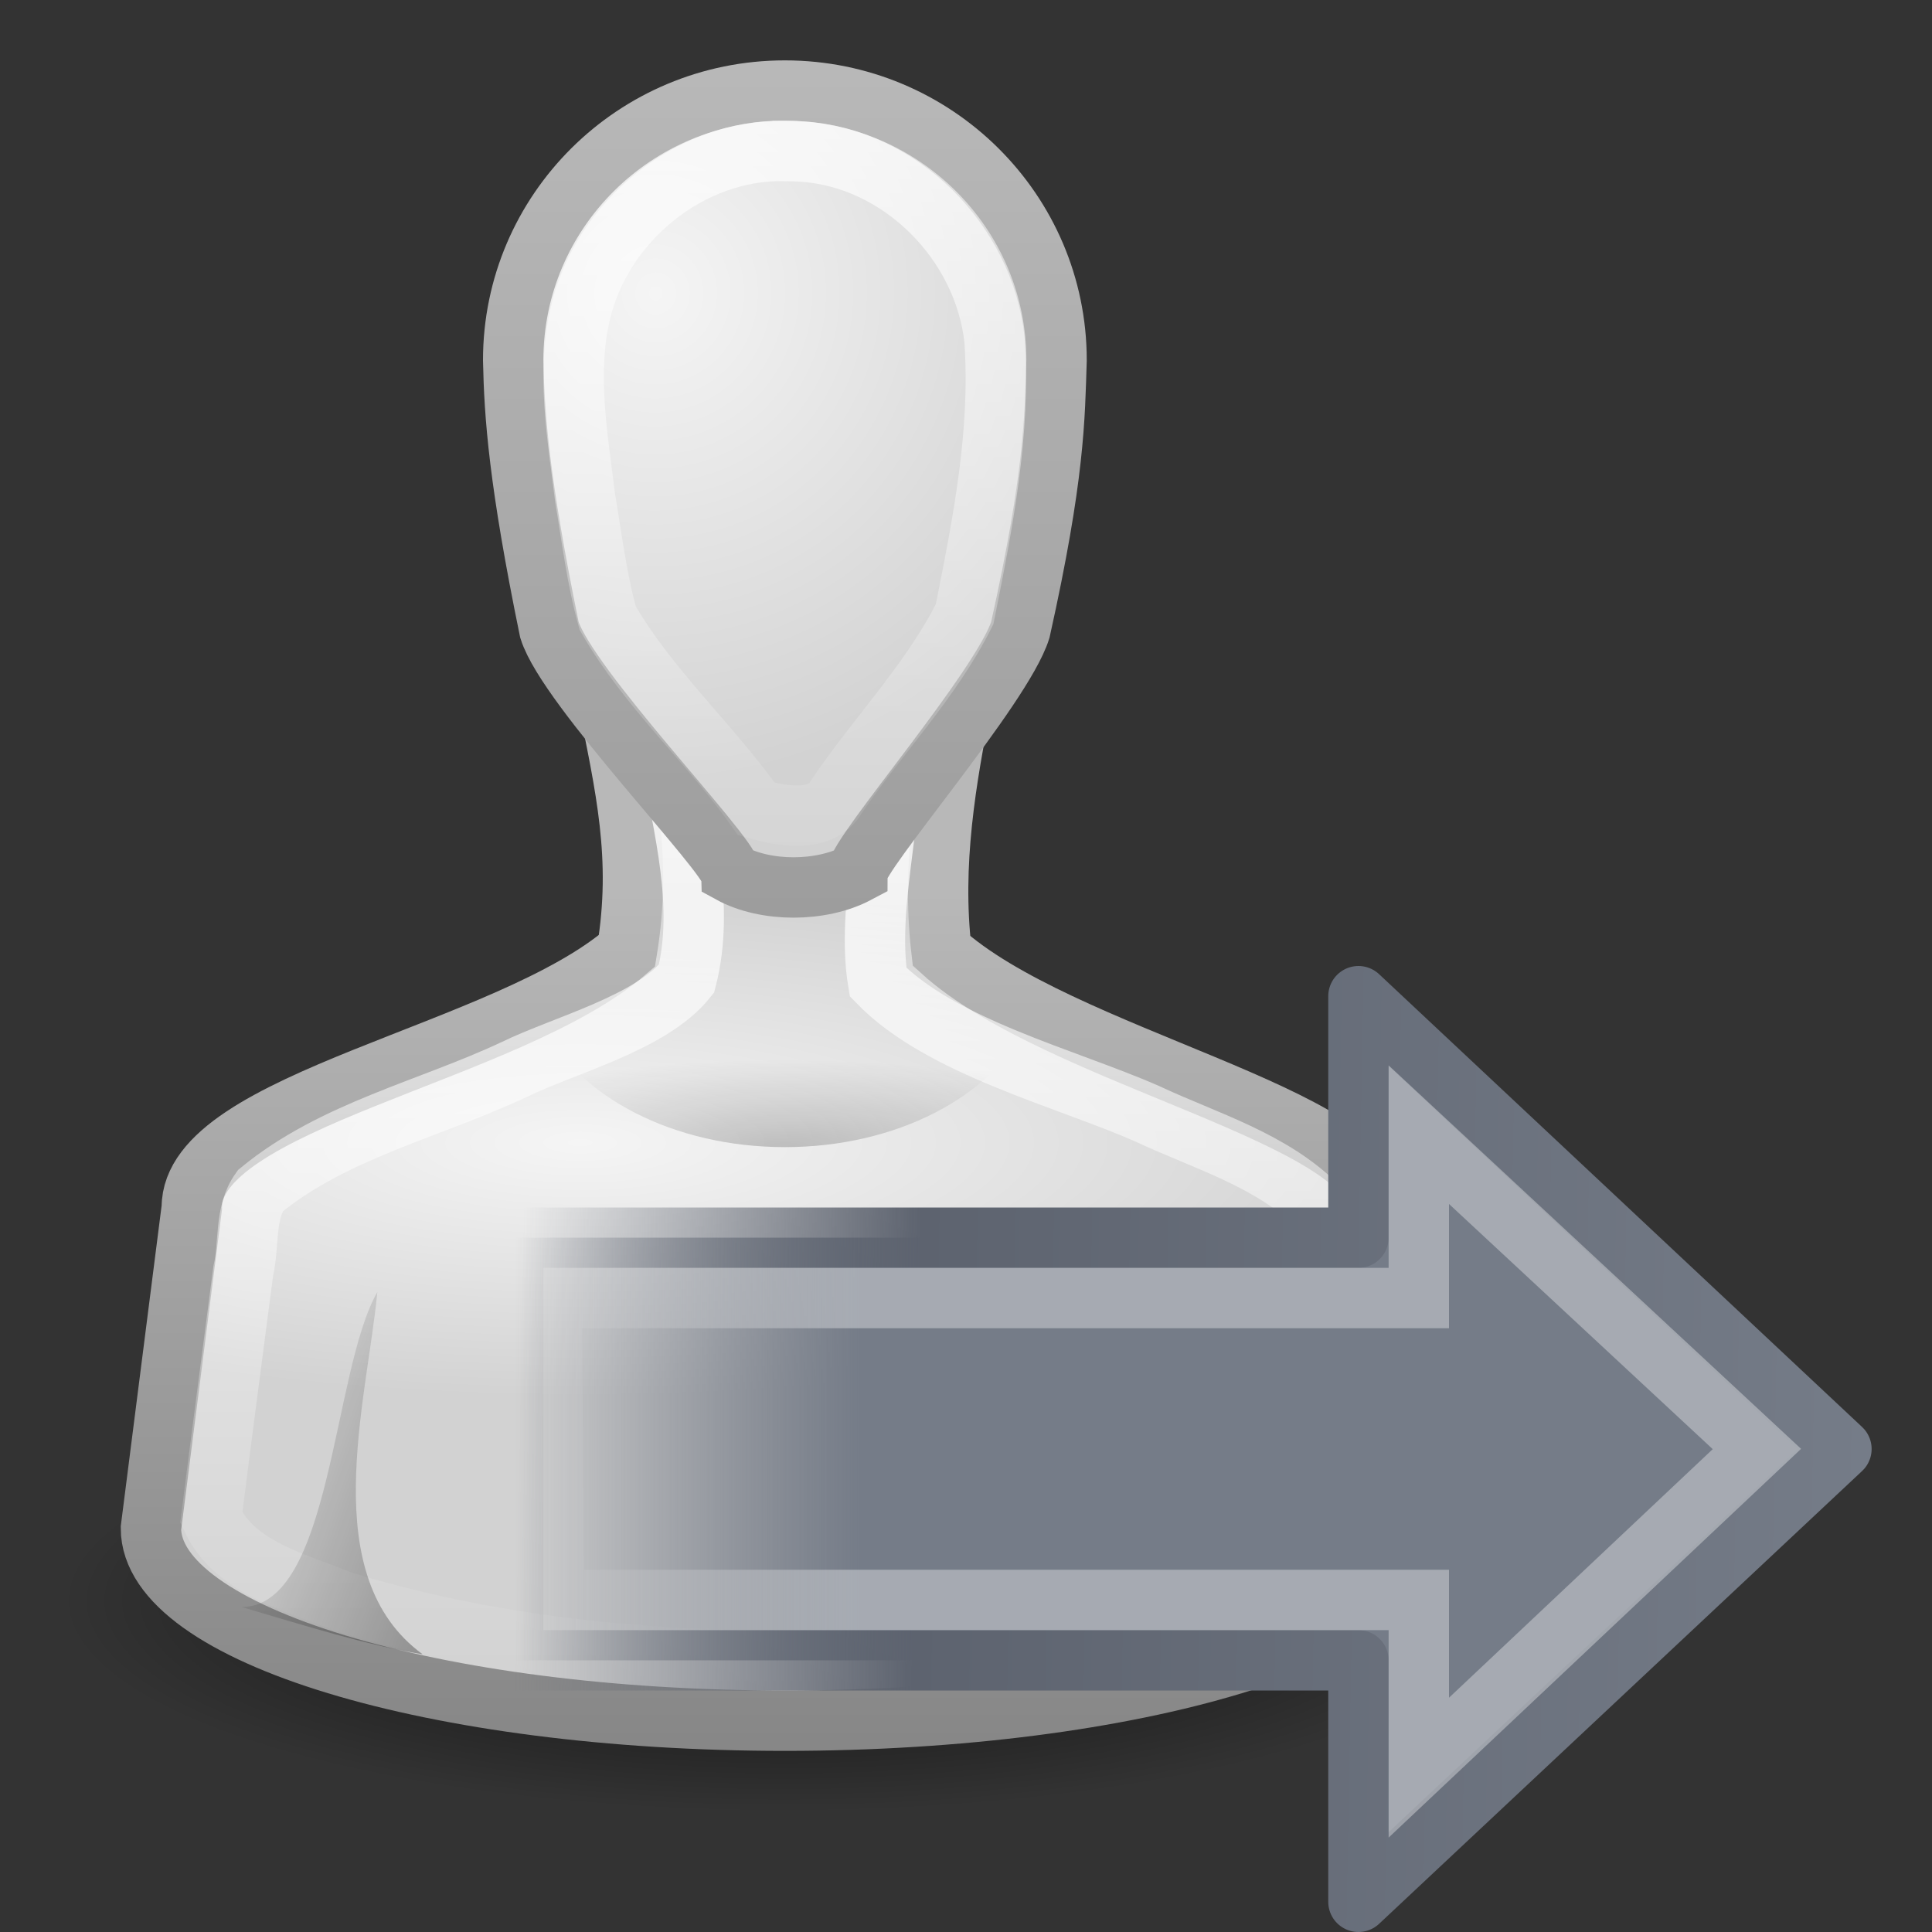 <?xml version="1.0" encoding="UTF-8" standalone="no"?>
<!-- Created with Inkscape (http://www.inkscape.org/) -->
<svg id="svg11300" xmlns="http://www.w3.org/2000/svg" height="32" width="32" version="1.0" xmlns:xlink="http://www.w3.org/1999/xlink">
 <rect width="100%" height="100%" fill="#333333" stroke="none"/>
 <defs id="defs3">
  <linearGradient id="linearGradient2893" y2="27.957" xlink:href="#linearGradient3341-2" gradientUnits="userSpaceOnUse" x2="30" gradientTransform="matrix(.541 0 0 .603 3.767 -.44)" y1="5.703" x1="30"/>
  <radialGradient id="radialGradient2891" xlink:href="#linearGradient5060-3" gradientUnits="userSpaceOnUse" cy="33.188" cx="30" gradientTransform="matrix(1.304 -4.7098e-7 1.8183e-7 .307 -19.116 9.803)" r="4.688"/>
  <linearGradient id="linearGradient2889-6" y2="38.6" xlink:href="#linearGradient5060-3" gradientUnits="userSpaceOnUse" x2="43" gradientTransform="matrix(0.75 0 0 .652 -3.25 .226)" y1="39" x1="38"/>
  <linearGradient id="linearGradient2887-5" y2="37.438" xlink:href="#linearGradient5060-3" gradientUnits="userSpaceOnUse" x2="17" gradientTransform="matrix(0.75 0 0 .652 -1.75 .226)" y1="39" x1="22"/>
  <linearGradient id="linearGradient2885" y2="44.679" xlink:href="#linearGradient3785-0" gradientUnits="userSpaceOnUse" x2="30" gradientTransform="matrix(.6 0 0 .638 2 -1.009)" y1="5" x1="30"/>
  <radialGradient id="radialGradient2883" xlink:href="#linearGradient6954-6" gradientUnits="userSpaceOnUse" cy="12.313" cx="26.376" gradientTransform="matrix(.984 -.085 .077 1.011 -9.039 -4.345)" r="8"/>
  <linearGradient id="linearGradient2880-0" y2="83.733" xlink:href="#linearGradient3341-2" gradientUnits="userSpaceOnUse" x2="24.349" gradientTransform="matrix(.655 0 0 .682 3.047 -28.091)" y1="57.333" x1="24.349"/>
  <linearGradient id="linearGradient2878" y2="45" xlink:href="#linearGradient3785-0" gradientUnits="userSpaceOnUse" x2="30" gradientTransform="matrix(.677 0 0 .708 -.323 -2.021)" y1="25.085" x1="30"/>
  <radialGradient id="radialGradient2876-9" xlink:href="#linearGradient6954-6" gradientUnits="userSpaceOnUse" cy="28.66" cx="25" gradientTransform="matrix(.889 0 0 .264 -5.615 12.36)" r="16"/>
  <radialGradient id="radialGradient2874" xlink:href="#linearGradient5060-3" gradientUnits="userSpaceOnUse" cy="41.5" cx="32" gradientTransform="matrix(.571 0 0 .167 1.714 20.583)" r="21"/>
  <linearGradient id="linearGradient5060-3">
   <stop id="stop5062-1" offset="0"/>
   <stop id="stop5064-1" style="stop-opacity:0" offset="1"/>
  </linearGradient>
  <linearGradient id="linearGradient3341-2">
   <stop id="stop3343-0" style="stop-color:#fff" offset="0"/>
   <stop id="stop3345-7" style="stop-color:#fff;stop-opacity:0" offset="1"/>
  </linearGradient>
  <linearGradient id="linearGradient6954-6">
   <stop id="stop6960-2" style="stop-color:#f5f5f5" offset="0"/>
   <stop id="stop6962-1" style="stop-color:#d2d2d2" offset="1"/>
  </linearGradient>
  <linearGradient id="linearGradient3785-0">
   <stop id="stop3787-1" style="stop-color:#b8b8b8" offset="0"/>
   <stop id="stop3789-9" style="stop-color:#878787" offset="1"/>
  </linearGradient>
  <linearGradient id="linearGradient3134" y2="26.023" gradientUnits="userSpaceOnUse" x2="-8.798" gradientTransform="matrix(.409 0 0 .383 12.529 14.238)" y1="26.023" x1="3.888">
   <stop id="stop3343" style="stop-color:#fff" offset="0"/>
   <stop id="stop3345" style="stop-color:#fff;stop-opacity:0" offset="1"/>
  </linearGradient>
  <linearGradient id="linearGradient3137" y2="28.281" gradientUnits="userSpaceOnUse" x2="62.4" gradientTransform="matrix(-.363 0 0 .36 31.165 15.729)" y1="28.281" x1="3.874">
   <stop id="stop3683" style="stop-color:#757C88" offset="0"/>
   <stop id="stop3685" style="stop-color:#757C88" offset=".731"/>
   <stop id="stop3687" style="stop-color:#5D636F;stop-opacity:0" offset="1"/>
  </linearGradient>
  <linearGradient id="linearGradient3139" y2="26.598" gradientUnits="userSpaceOnUse" x2="41.817" gradientTransform="matrix(0 -.715 .721 0 -10.57 53.492)" y1="57.617" x1="41.264">
   <stop id="stop3675" style="stop-color:#757C88" offset="0"/>
   <stop id="stop3677" style="stop-color:#5D636F" offset=".706"/>
   <stop id="stop3679" style="stop-color:#5D636F;stop-opacity:0" offset="1"/>
  </linearGradient>
 </defs>
 <g id="g3735" transform="translate(-7,-1)">
  <path id="path3823" style="opacity:.8;fill:url(#radialGradient2874)" d="m32 27.5a12 3.5 0 0 1 -24 0 12 3.5 0 1 1 24 0z"/>
  <path id="path3766" style="stroke:url(#linearGradient2878);stroke-width:1;fill:url(#radialGradient2876-9)" d="m17.052 12.5c0.312 1.542 0.585 2.708 0.332 4.25-1.972 1.71-7.214 2.479-7.207 4.25l-0.677 5.312c0 1.76 4.701 3.188 10.5 3.188s10.5-1.427 10.5-3.188l-0.677-5.312c-0.008-1.516-5.281-2.479-7.229-4.25-0.166-1.431 0.066-2.819 0.354-4.25h-5.896z"/>
  <path id="path3894" style="stroke:url(#linearGradient2880-0);stroke-width:1;fill:none" d="m18.109 13.5c0.207 1.218 0.571 2.498 0.262 3.71-0.586 0.735-2.025 1.099-2.851 1.503-1.402 0.659-2.992 1.011-4.208 2.009-0.267 0.373-0.179 0.889-0.283 1.329-0.176 1.362-0.358 2.723-0.529 4.085 0.372 0.828 1.4 1.075 2.178 1.39 3.318 1.01 6.849 1.123 10.285 0.838 2.001-0.22 4.07-0.507 5.854-1.497 0.549-0.23 0.801-0.764 0.61-1.311-0.19-1.518-0.41-3.035-0.582-4.555-0.764-0.785-1.875-1.099-2.847-1.555-1.344-0.592-3.412-1.104-4.454-2.179-0.202-1.207 0.254-2.749 0.191-3.766-1.375 0-2.251-0-3.626 0z"/>
  <path id="path3764" style="stroke:url(#linearGradient2885);stroke-width:1;fill:url(#radialGradient2883)" d="m20 2.5c-2.485 0-4.5 2-4.5 4.466 0.019 0.913 0.093 1.997 0.6 4.466 0.3 0.957 2.976 3.709 3 4.028 0.582 0.319 1.5 0.319 2.1 0 0-0.319 2.4-3.071 2.7-4.028 0.571-2.566 0.569-3.509 0.6-4.466 0-2.467-2.015-4.466-4.5-4.466z"/>
  <path id="path3848" style="opacity:.3;fill:url(#linearGradient2887-5)" d="m14 28.4c-1.772-1.293-0.927-4.163-0.75-6-0.75 1.304-0.75 5.217-2.25 5.217 1.022 0.299 2.062 0.63 3 0.783z"/>
  <path id="path3850" style="opacity:.3;fill:url(#linearGradient2889-6)" d="m26 28.4c1.762-1.137 0.868-4.23 0.75-6 0.75 1.304 0.75 5.217 2.25 5.217-1.022 0.299-2.062 0.63-3 0.783z"/>
  <path id="path3833" style="opacity:.2;fill:url(#radialGradient2891)" d="m16 18c0.586 1.163 2.15 2 4 2s3.414-0.837 4-2h-8z"/>
  <path id="path3906" style="opacity:.7;stroke:url(#linearGradient2893);stroke-width:1;fill:none" d="m20 3.5c-1.578-0.031-3.035 1.167-3.388 2.691-0.233 1.003-0.045 2.041 0.078 3.047 0.113 0.668 0.193 1.351 0.376 2.001 0.669 1.163 1.691 2.07 2.461 3.158 0.413 0.123 1.08 0.241 1.324-0.198 0.691-1.019 1.571-1.918 2.126-3.026 0.298-1.493 0.603-3.015 0.495-4.545-0.173-1.614-1.562-3.021-3.199-3.118-0.091-0.007-0.181-0.011-0.272-0.011z"/>
 </g>
 <path id="path3801" style="stroke-linejoin:round;stroke:url(#linearGradient3139);stroke-linecap:round;fill:url(#linearGradient3137)" d="m22.5 16.5 8 7.5l-8 7.5v-4h-14v-7h14v-4z"/>
 <path id="path3803" style="opacity:0.354;stroke:url(#linearGradient3134);fill:none" d="m23.5 18.794 5.6 5.206-5.6 5.278v-2.778h-14.325l-0.039-5h14.364v-2.706z"/>
</svg>

